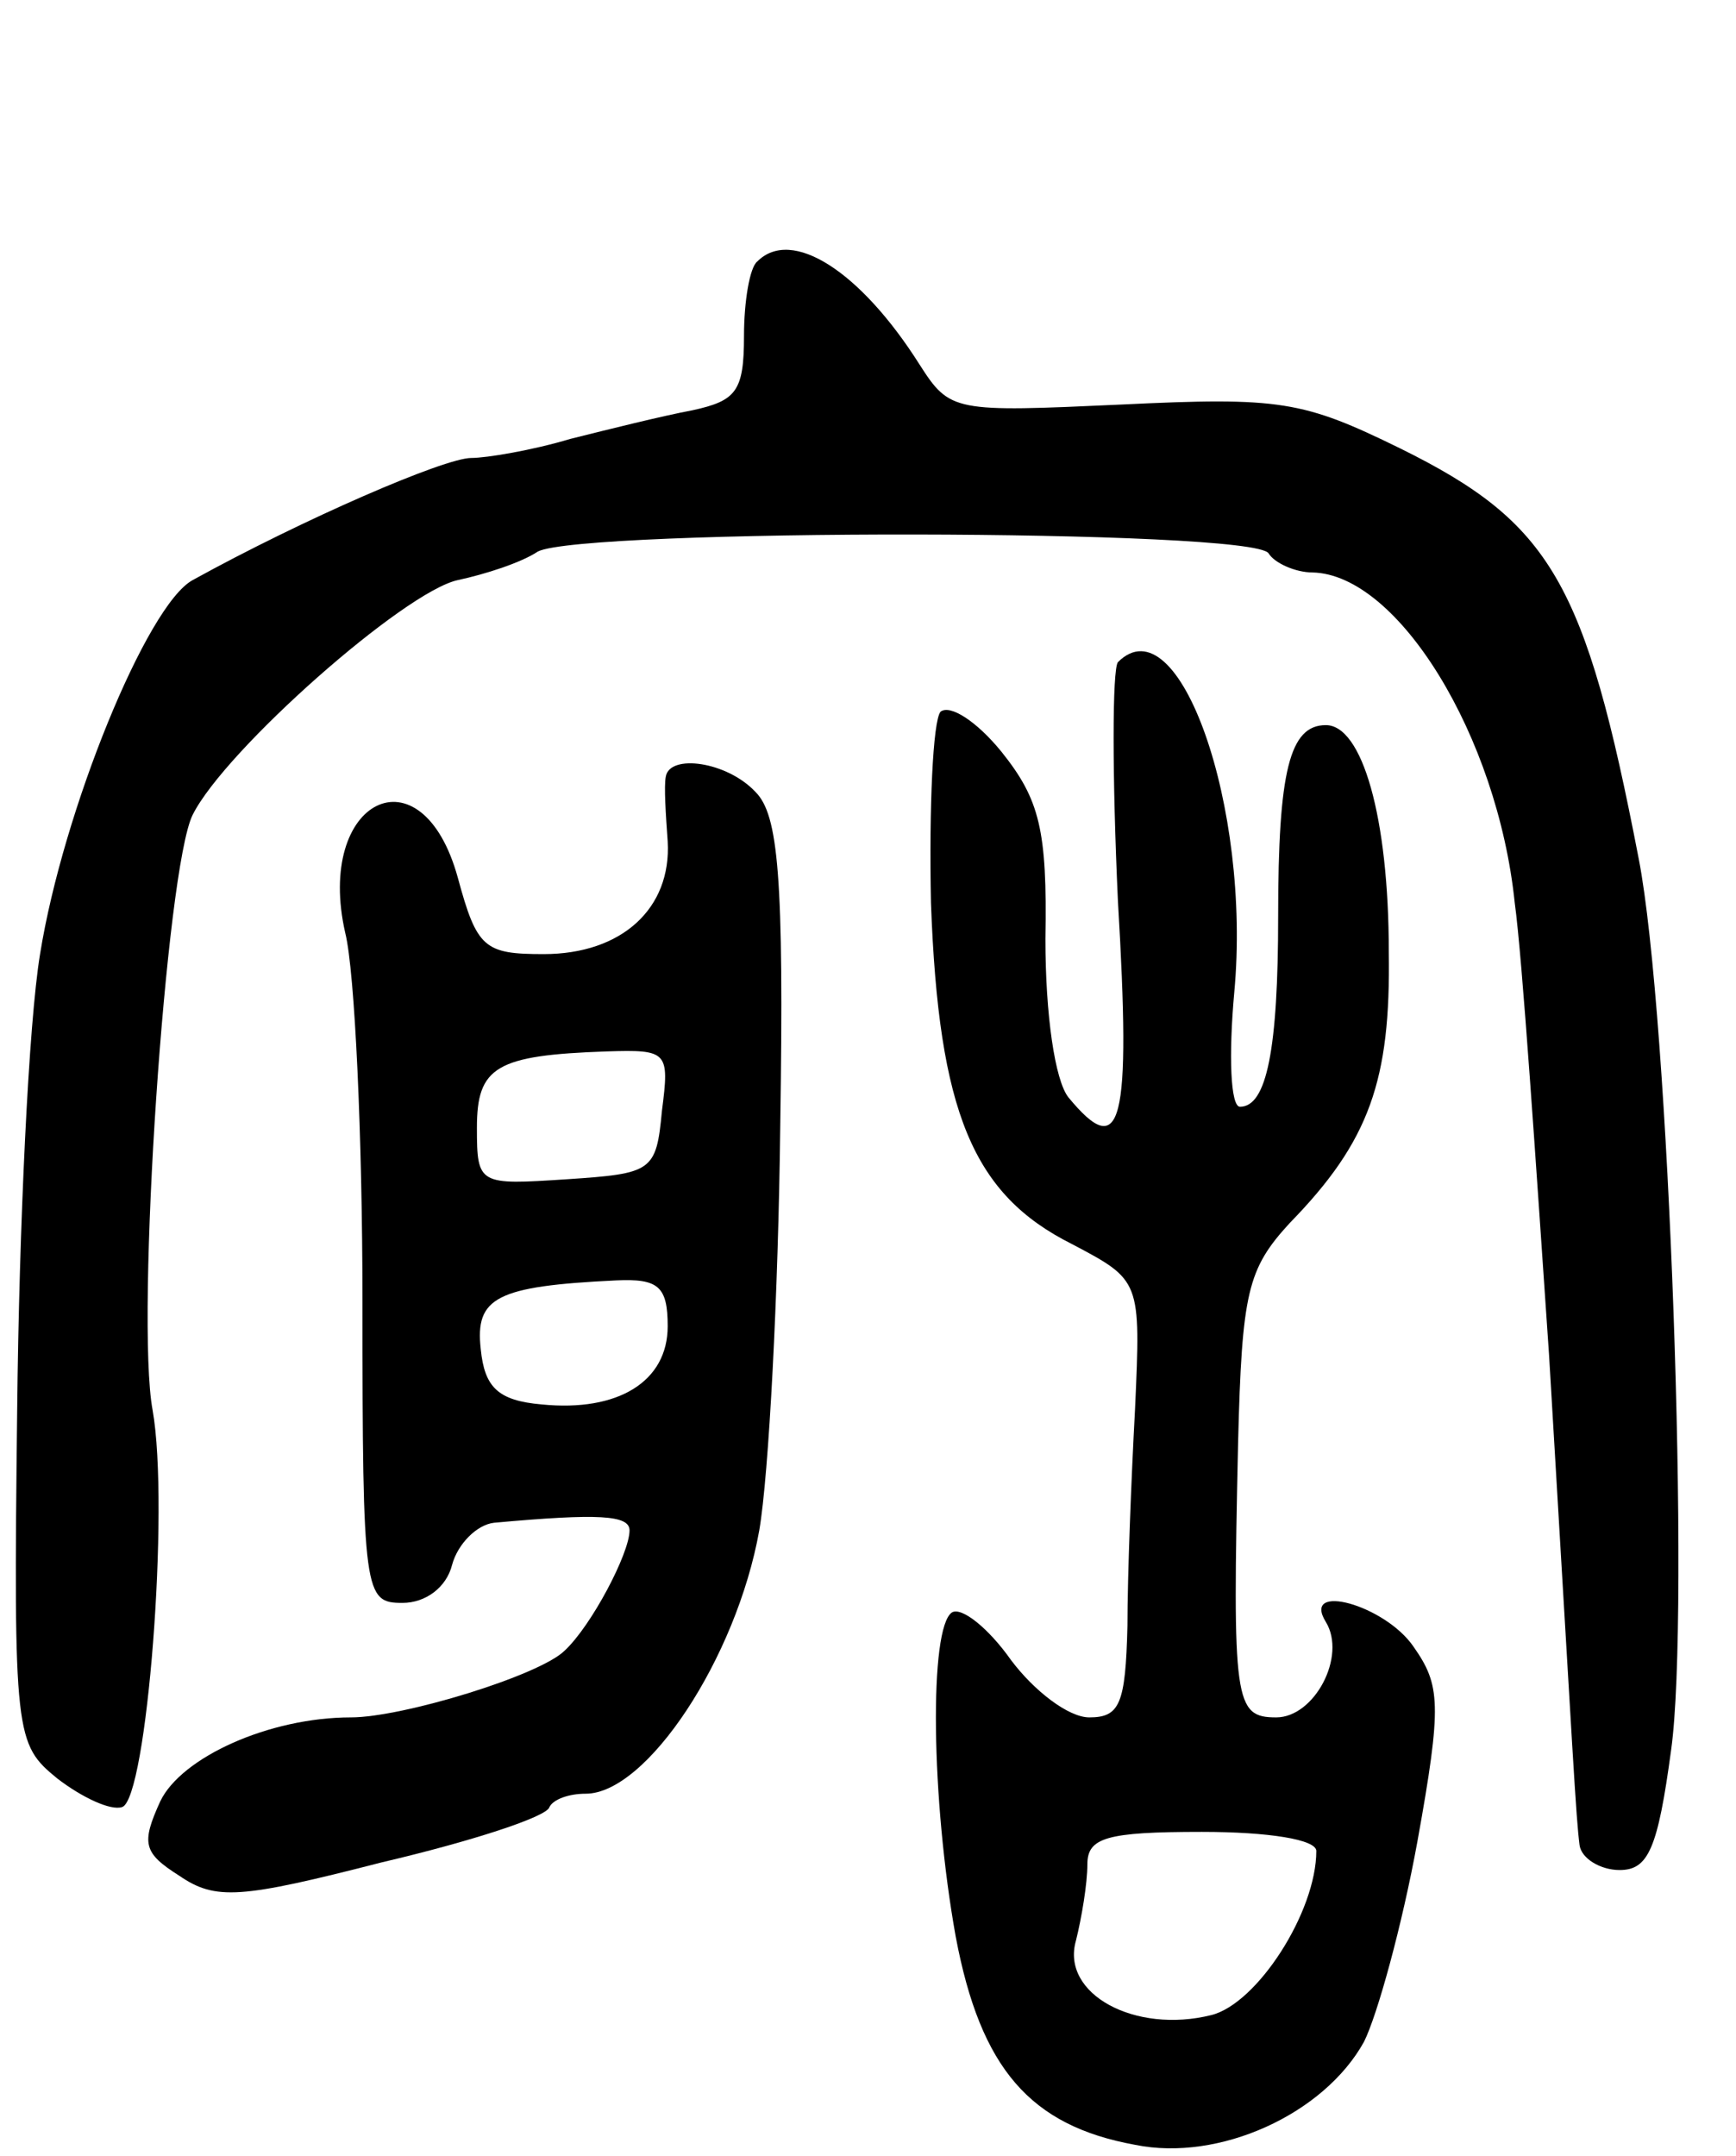 <svg version="1.0" xmlns="http://www.w3.org/2000/svg"
 width="91pt" height="113pt" viewBox="0 0 91 113"
 preserveAspectRatio="xMidYMid meet">
<g transform="translate(0,113) scale(0.1,-0.1)"
fill="#000000" stroke="none">
<path d="M397 993 c-4 -3 -7 -21 -7 -39 0 -29 -4 -34 -27 -39 -16 -3 -44 -10
-64 -15 -20 -6 -44 -10 -52 -10 -14 0 -88 -32 -146 -64 -24 -13 -68 -121 -80
-196 -6 -36 -11 -143 -12 -239 -2 -171 -1 -175 21 -193 13 -10 28 -17 34 -15
13 4 25 157 16 208 -9 48 7 284 21 312 17 34 111 117 139 123 14 3 33 9 42 15
24 12 375 12 383 -1 3 -5 14 -10 23 -10 45 -1 97 -86 106 -173 4 -29 11 -135
18 -237 13 -218 14 -241 16 -257 1 -7 11 -13 21 -13 15 0 20 11 27 63 10 71
-1 385 -17 467 -28 145 -46 176 -125 215 -51 25 -63 27 -146 23 -88 -4 -90 -4
-106 21 -31 49 -67 72 -85 54z"/>
<path d="M586 783 c-3 -4 -3 -60 0 -125 7 -118 2 -137 -26 -103 -7 9 -12 43
-12 83 1 57 -3 73 -23 98 -13 16 -27 25 -32 21 -4 -5 -6 -50 -5 -100 4 -110
22 -153 74 -179 36 -19 36 -19 33 -86 -2 -37 -4 -88 -4 -114 -1 -41 -4 -48
-20 -48 -11 0 -29 14 -41 30 -12 17 -26 28 -31 25 -12 -8 -11 -98 2 -170 13
-69 39 -99 94 -109 44 -9 99 16 120 54 7 14 20 61 28 105 13 72 12 82 -2 102
-15 22 -59 34 -46 13 11 -18 -6 -50 -26 -50 -22 0 -23 8 -20 144 2 79 5 91 27
115 42 43 53 75 52 142 0 71 -14 119 -33 119 -19 0 -25 -24 -25 -100 0 -70 -6
-100 -20 -100 -5 0 -6 27 -3 60 9 97 -29 205 -61 173z m104 -623 c0 -32 -31
-80 -55 -86 -40 -10 -79 11 -71 39 3 12 6 30 6 40 0 14 10 17 60 17 35 0 60
-4 60 -10z"/>
<path d="M349 723 c-1 -5 0 -20 1 -34 2 -35 -24 -59 -65 -59 -31 0 -35 3 -45
40 -19 69 -75 41 -59 -29 5 -20 9 -107 9 -193 0 -154 1 -158 21 -158 12 0 23
8 26 20 3 11 13 21 22 22 55 5 71 4 71 -4 0 -12 -20 -50 -34 -63 -13 -13 -85
-35 -112 -35 -43 0 -89 -21 -100 -44 -10 -22 -9 -27 10 -39 19 -13 32 -12 106
7 47 11 87 24 88 29 2 4 10 7 19 7 32 0 79 71 91 138 5 29 10 124 11 212 2
131 -1 163 -13 175 -15 16 -45 20 -47 8z m-2 -175 c-3 -32 -5 -33 -50 -36 -46
-3 -47 -3 -47 27 0 32 10 38 68 40 32 1 33 0 29 -31z m3 -113 c0 -29 -26 -45
-66 -41 -23 2 -30 9 -32 29 -3 27 8 33 71 36 22 1 27 -3 27 -24z"/>
</g>
</svg>
